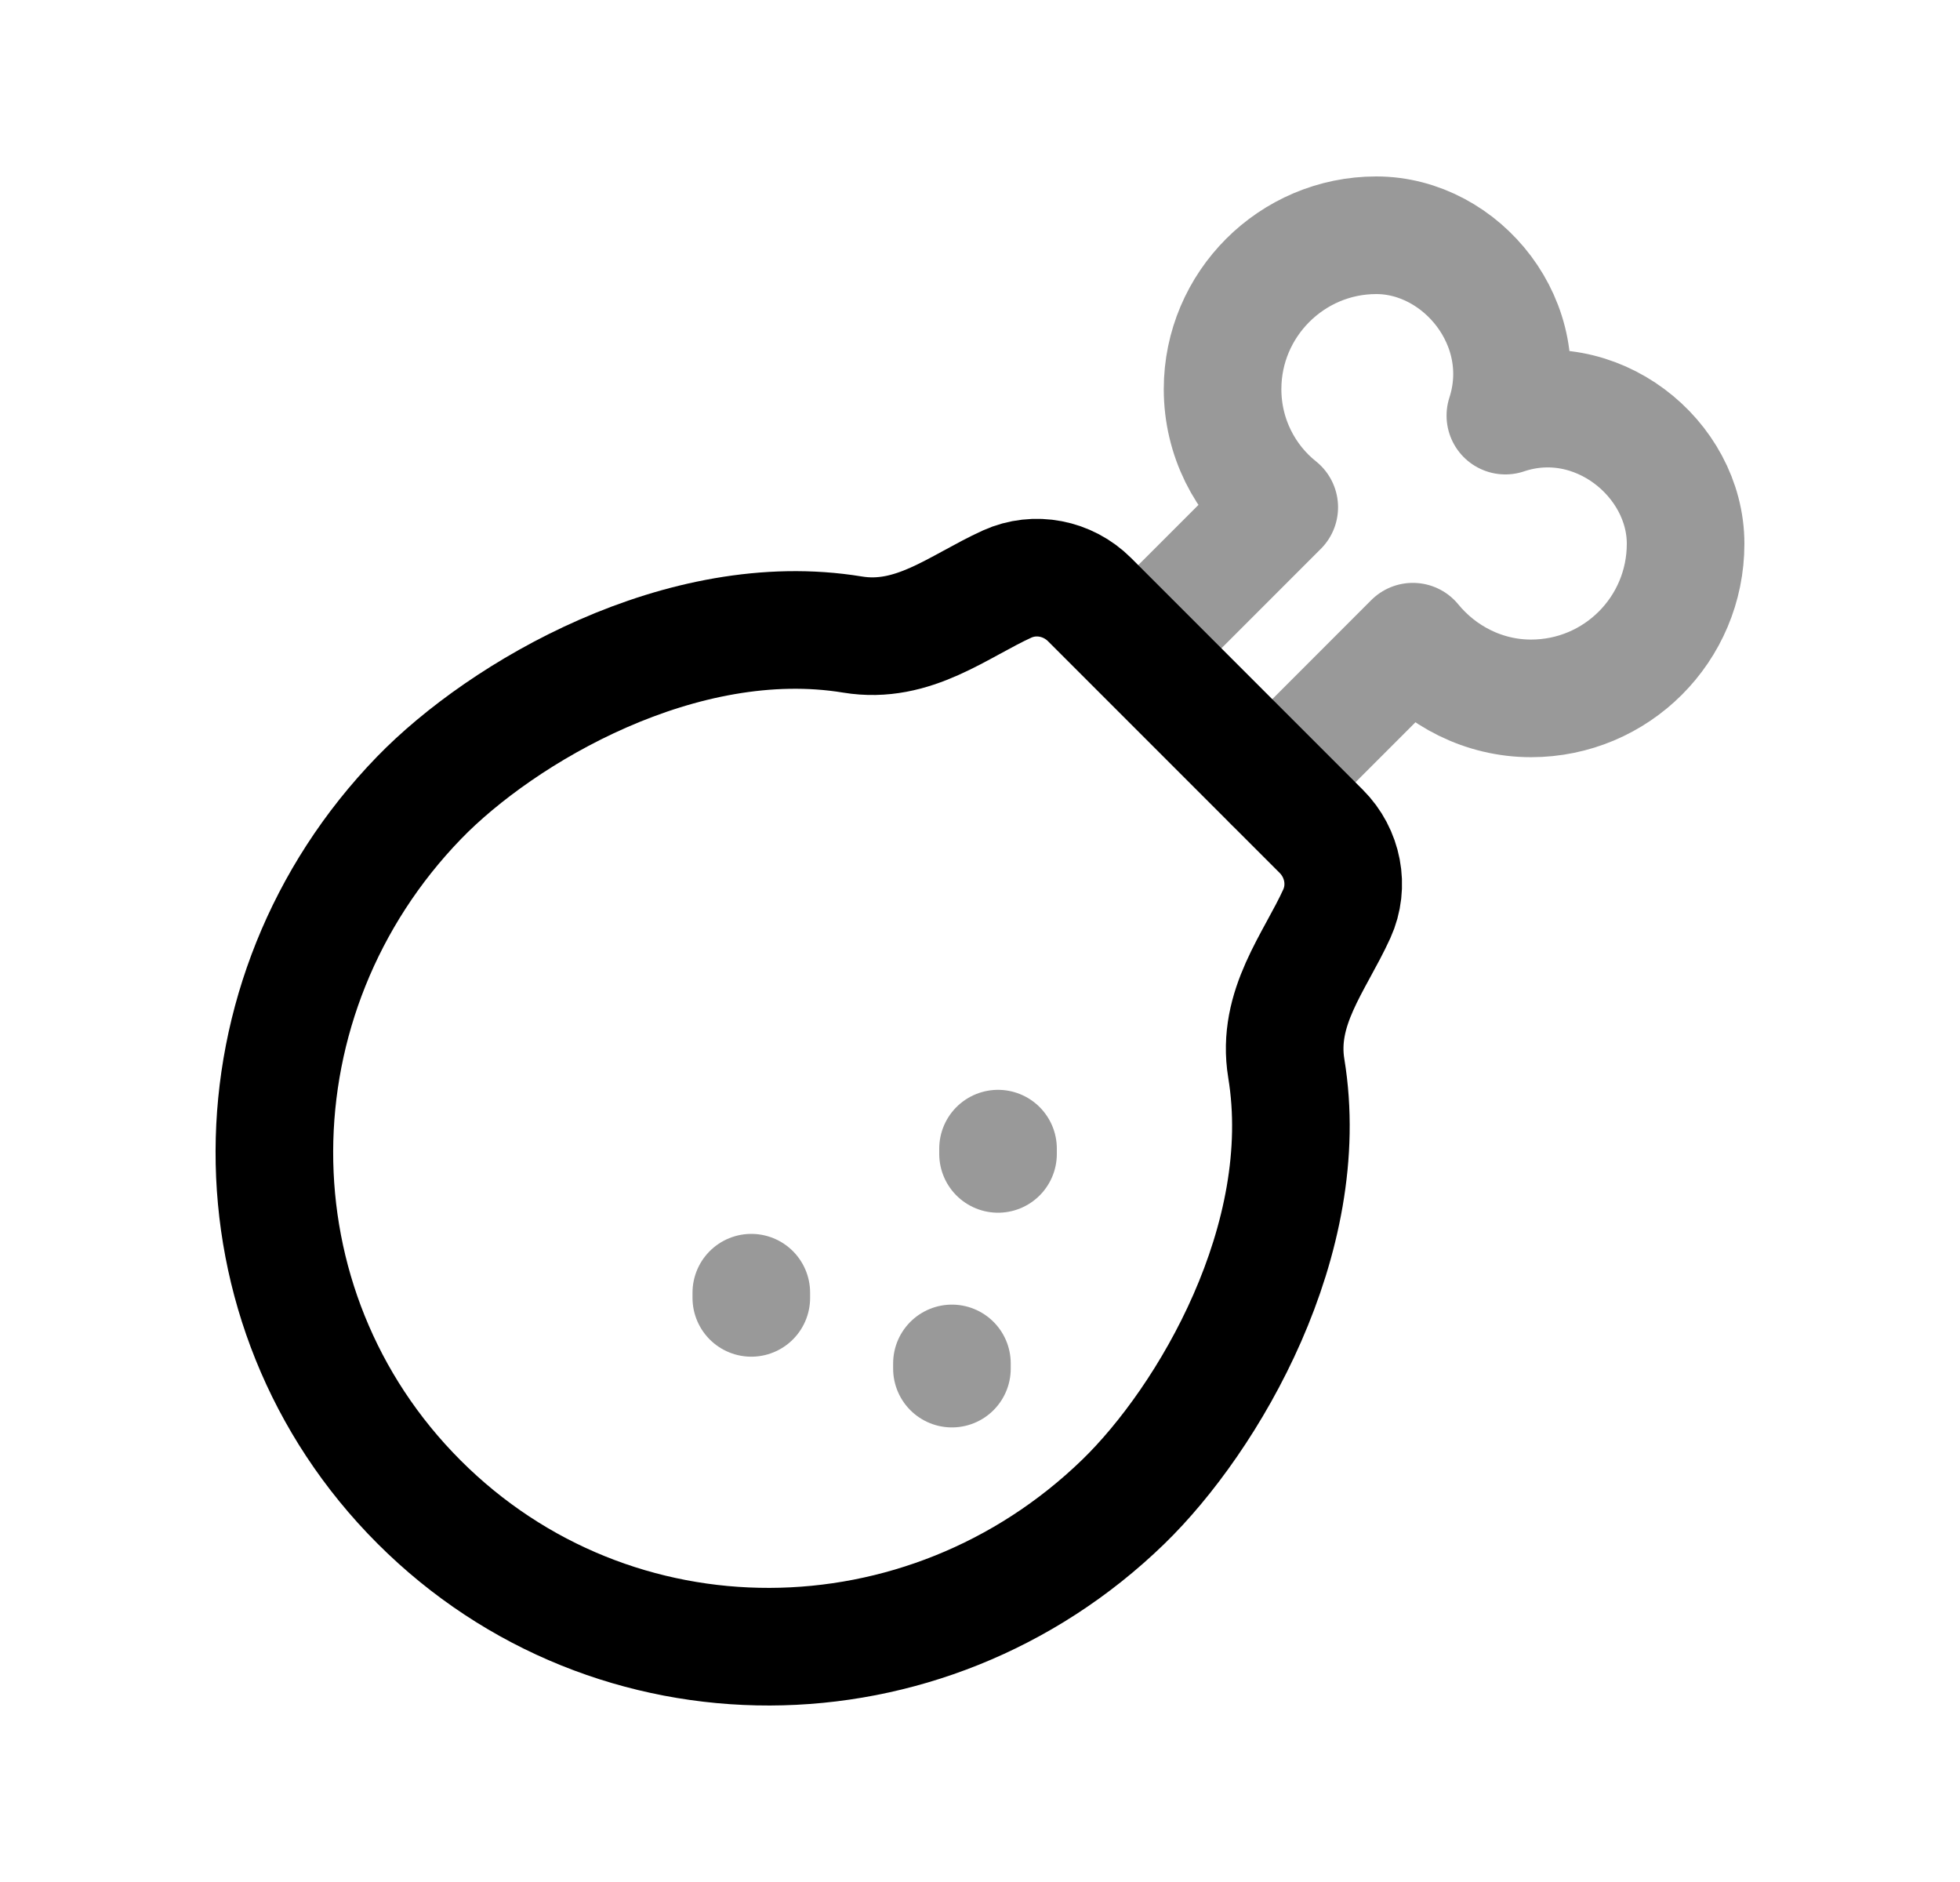 <svg width="25" height="24" viewBox="0 0 25 24" fill="none" xmlns="http://www.w3.org/2000/svg">
<path d="M17.051 11.653C17.213 11.297 17.129 10.878 16.853 10.602L13.898 7.647C13.621 7.37 13.202 7.287 12.846 7.448C12.228 7.729 11.65 8.22 10.874 8.092C8.7 7.735 6.404 9.082 5.345 10.174C2.901 12.697 2.868 16.676 5.345 19.154C7.823 21.631 11.802 21.598 14.325 19.154C15.418 18.094 16.764 15.799 16.407 13.626C16.279 12.849 16.77 12.271 17.051 11.653Z" stroke="black" stroke-width="1.5" stroke-linecap="round" stroke-linejoin="round"/>
<path opacity="0.4" d="M14.593 8.193L16.317 6.469C15.881 6.122 15.594 5.577 15.594 4.962C15.594 3.882 16.475 3 17.555 3C18.646 3 19.577 4.14 19.201 5.3C20.351 4.913 21.5 5.844 21.5 6.934C21.5 8.025 20.618 8.906 19.528 8.906C18.923 8.906 18.378 8.619 18.021 8.183L16.228 9.977" stroke="black" stroke-width="1.5" stroke-linecap="round" stroke-linejoin="round"/>
<path opacity="0.4" d="M9.583 16.485V16.551M12.142 17.387V17.453M12.73 14.648V14.715" stroke="black" stroke-width="1.5" stroke-linecap="round" stroke-linejoin="round"/>
</svg>
